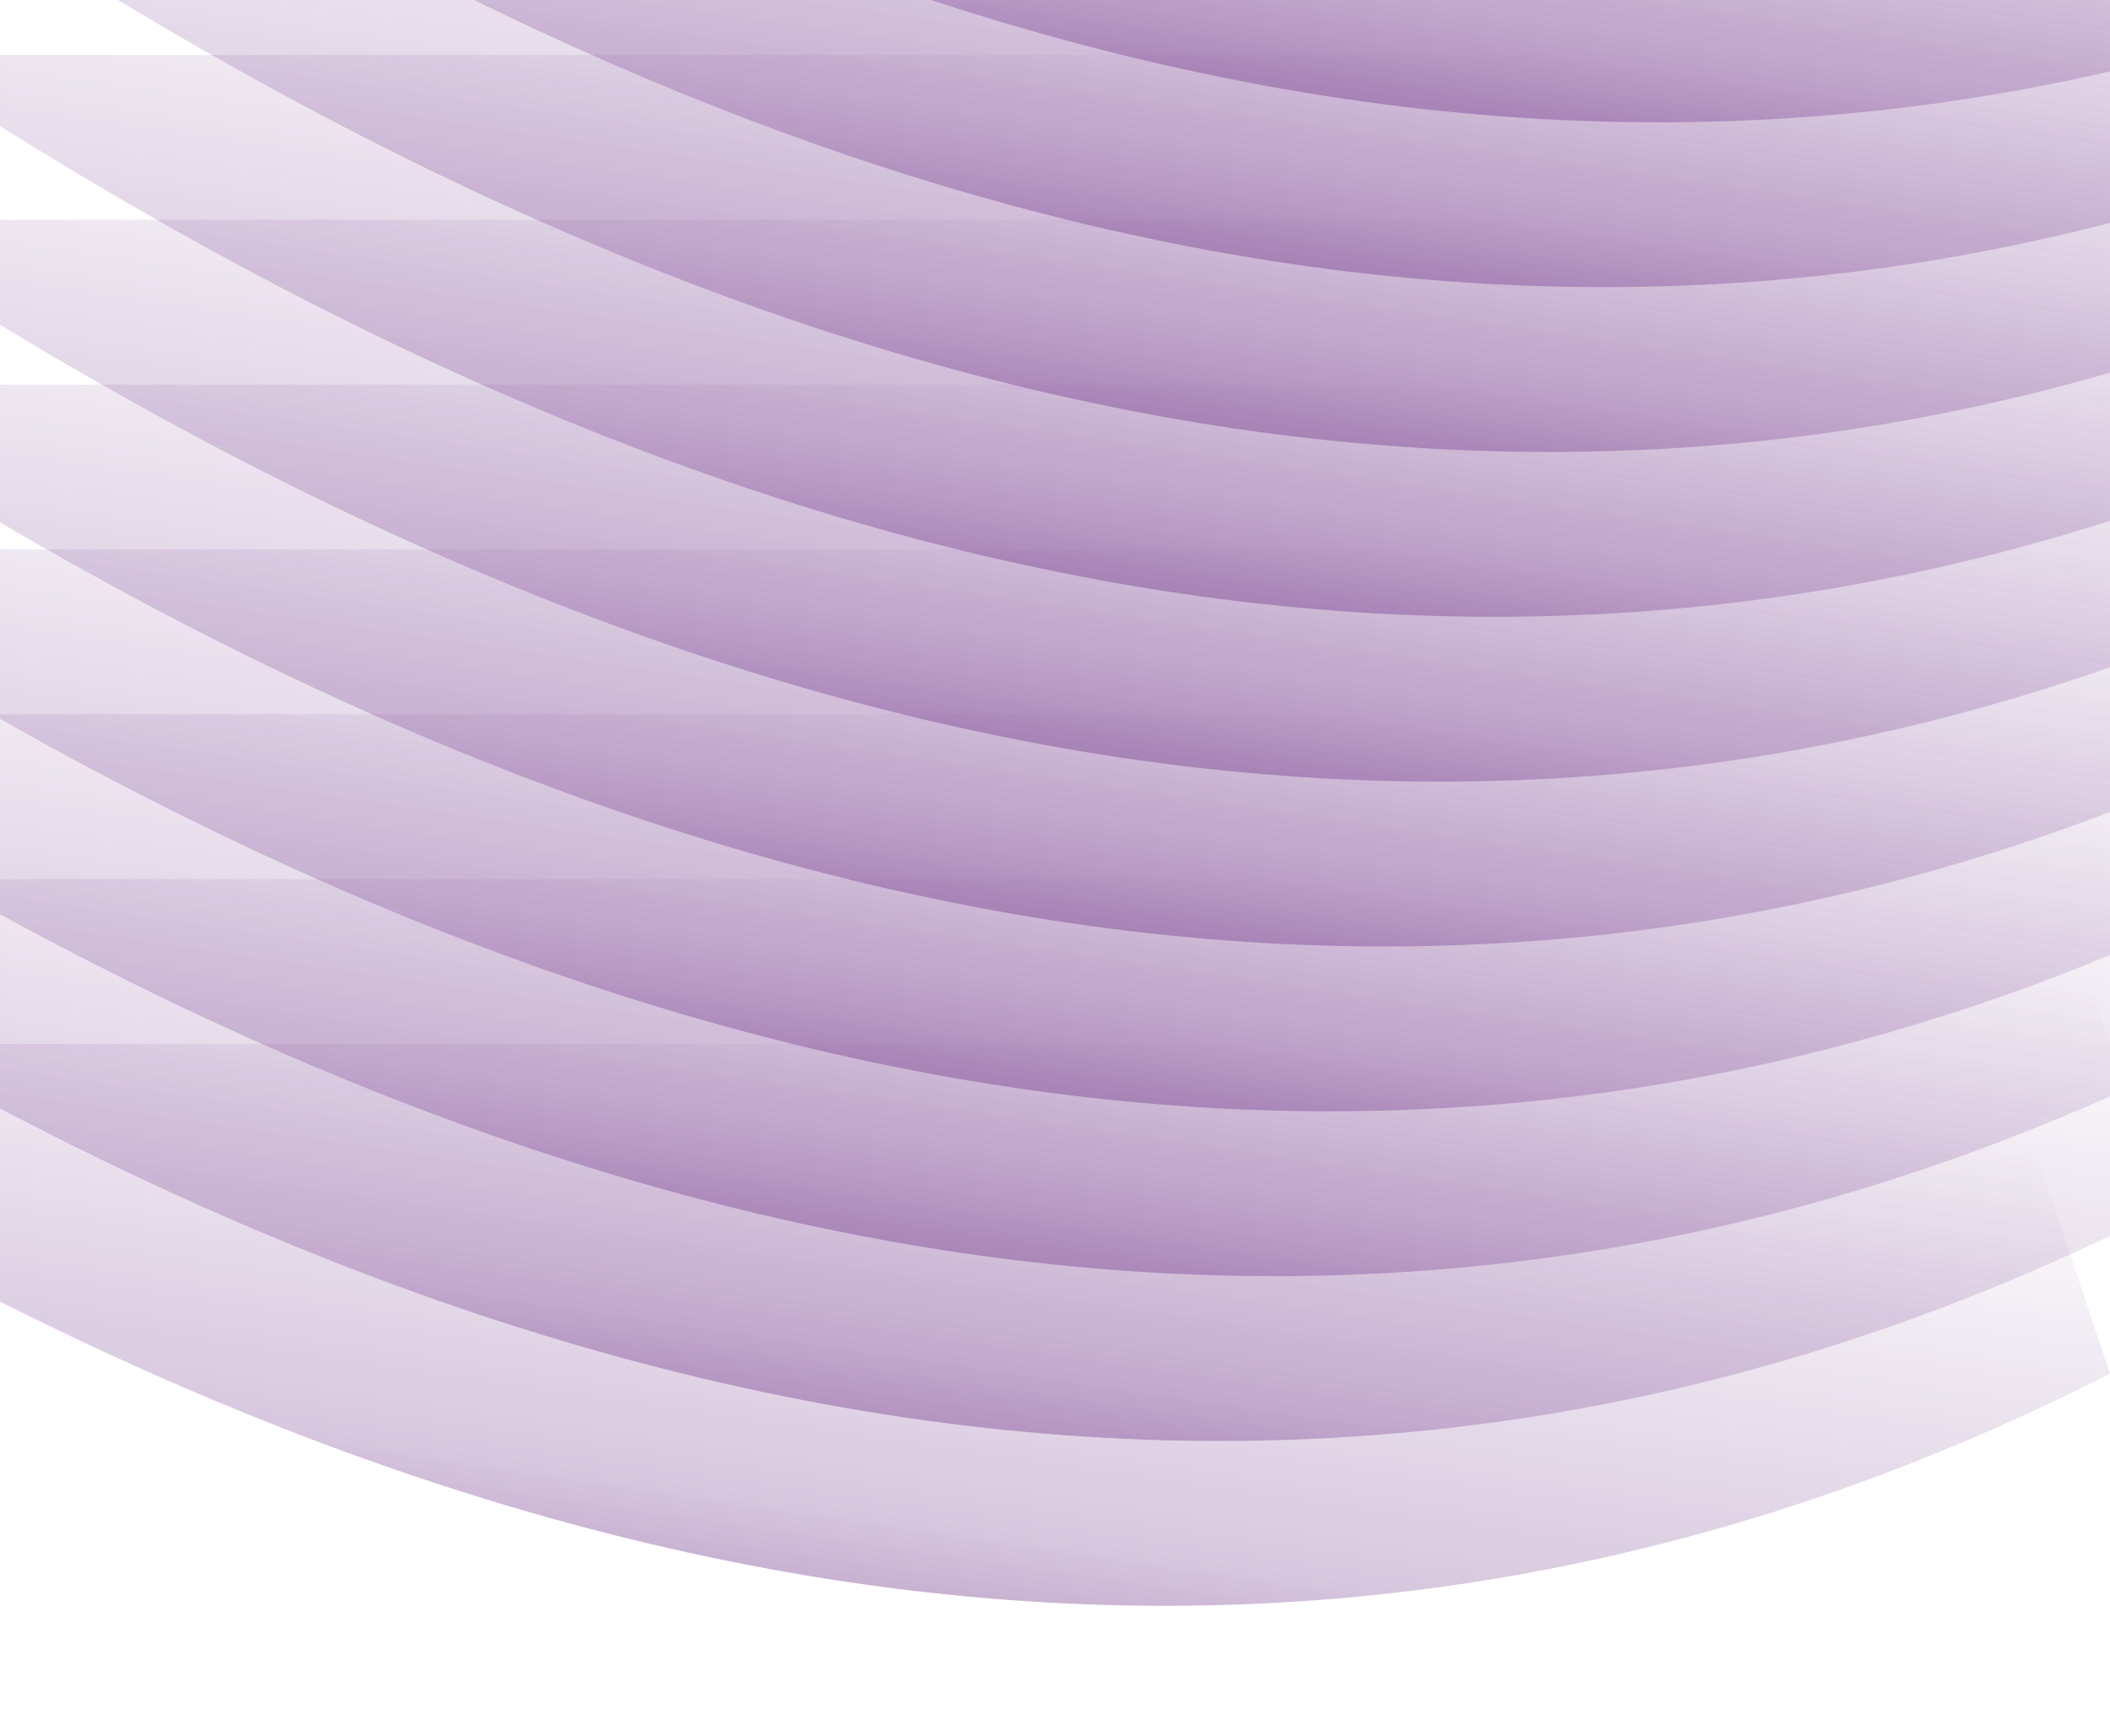 <svg version="1.1" width="1920" height="1580" xmlns="http://www.w3.org/2000/svg">
    <defs>
        <linearGradient id="toDarkNeutral" x1="0.7" x2="0.3" y1="0" y2="1">
            <stop stop-color="#000" offset="50%" />
            <stop stop-color="#aa998b" offset="100%" />
            <!-- <stop stop-color="#744f72" offset="100%" /> -->
        </linearGradient>
        <linearGradient id="toDojoBrandColor" x1="0.7" x2="0.3" y1="0" y2="1">
            <stop stop-color="rgba(101,37,128,0)" offset="0%" />
            <stop stop-color="rgba(101,37,128,0.253)" offset="50%" />
            <stop stop-color="#642580" offset="100%" />
            <!-- <stop stop-color="#744f72" offset="100%" /> -->
        </linearGradient>
        <linearGradient id="toDark0" x1="0.7" x2="0.3" y1="0" y2="1">
            <stop stop-color="#000" offset="50%" />
            <stop stop-color="#bb8253" offset="100%" />
            <!-- <stop stop-color="#744f72" offset="100%" /> -->
        </linearGradient>
        <linearGradient id="toDark1" x1="0.7" x2="0.3" y1="0" y2="1">
            <stop stop-color="#000" offset="50%" />
            <stop stop-color="#bb8553" offset="100%" />
            <!-- <stop stop-color="#744f72" offset="100%" /> -->
        </linearGradient>
        <linearGradient id="toDark2" x1="0.7" x2="0.3" y1="0" y2="1">
            <stop stop-color="#000" offset="50%" />
            <stop stop-color="#b4bb53" offset="100%" />
            <!-- <stop stop-color="#744f72" offset="100%" /> -->
        </linearGradient>
        <linearGradient id="toDark3" x1="0.7" x2="0.3" y1="0" y2="1">
            <stop stop-color="#000" offset="50%" />
            <stop stop-color="#8abb53" offset="100%" />
            <!-- <stop stop-color="#744f72" offset="100%" /> -->
        </linearGradient>
        <linearGradient id="toDark4" x1="0.7" x2="0.3" y1="0" y2="1">
            <stop stop-color="#000" offset="50%" />
            <stop stop-color="#53bb6a" offset="100%" />
            <!-- <stop stop-color="#744f72" offset="100%" /> -->
        </linearGradient>
        <linearGradient id="toDark5" x1="0.7" x2="0.3" y1="0" y2="1">
            <stop stop-color="#000" offset="50%" />
            <stop stop-color="#53bbad" offset="100%" />
            <!-- <stop stop-color="#744f72" offset="100%" /> -->
        </linearGradient>
        <linearGradient id="toDark6" x1="0.7" x2="0.3" y1="0" y2="1">
            <stop stop-color="#000" offset="50%" />
            <stop stop-color="#5383bb" offset="100%" />
            <!-- <stop stop-color="#744f72" offset="100%" /> -->
        </linearGradient>
        <linearGradient id="toDark7" x1="0.7" x2="0.3" y1="0" y2="1">
            <stop stop-color="#000" offset="50%" />
            <stop stop-color="#6653bb" offset="100%" />
            <!-- <stop stop-color="#744f72" offset="100%" /> -->
        </linearGradient>
        <linearGradient id="toDark8" x1="0.7" x2="0.3" y1="0" y2="1">
            <stop stop-color="#000" offset="50%" />
            <stop stop-color="#7b53bb" offset="100%" />
            <!-- <stop stop-color="#744f72" offset="100%" /> -->
        </linearGradient>
        <linearGradient id="toDark9" x1="0.7" x2="0.3" y1="0" y2="1">
            <stop stop-color="#000" offset="50%" />
            <stop stop-color="#bb53b2" offset="100%" />
            <!-- <stop stop-color="#744f72" offset="100%" /> -->
        </linearGradient>
        <path id="funkyPath" stroke="transparent" d="M -300 -300 Q 960 540, 2020 0 L 1920 -300 L -300 -300" />

    </defs>
    <path fill="rgba(237,104,74,0)" stroke="transparent" d="M 0 0 L -400 950 Q 860 1790, 1920 1250 L 1920 0 L -300 -300" />
    <!-- <use x="300" y="1200" href="#funkyPath" />
<use x="200" y="1000" href="#funkyPath" /> -->
    <use x="-100" y="1250" href="#funkyPath" fill="url(#toDojoBrandColor)" />
    <use x="-50" y="1100" href="#funkyPath" fill="url(#toDojoBrandColor)" />
    <use x="0" y="950" href="#funkyPath" fill="url(#toDojoBrandColor)" />
    <use x="50" y="800" href="#funkyPath" fill="url(#toDojoBrandColor)" />
    <use x="100" y="650" href="#funkyPath" fill="url(#toDojoBrandColor)" />
    <use x="150" y="500" href="#funkyPath" fill="url(#toDojoBrandColor)" />
    <use x="200" y="350" href="#funkyPath" fill="url(#toDojoBrandColor)" />
    <use x="250" y="200" href="#funkyPath" fill="url(#toDojoBrandColor)" />
    <use x="300" y="50" href="#funkyPath" fill="url(#toDojoBrandColor)" />
    <use x="350" y="-100" href="#funkyPath" fill="url(#toDojoBrandColor)" />
    <!-- <path stroke="transparent" d="M 0 0 Q 960 540, 1920 0 L 0 0" fill="url(#toDark)" /> -->
</svg>